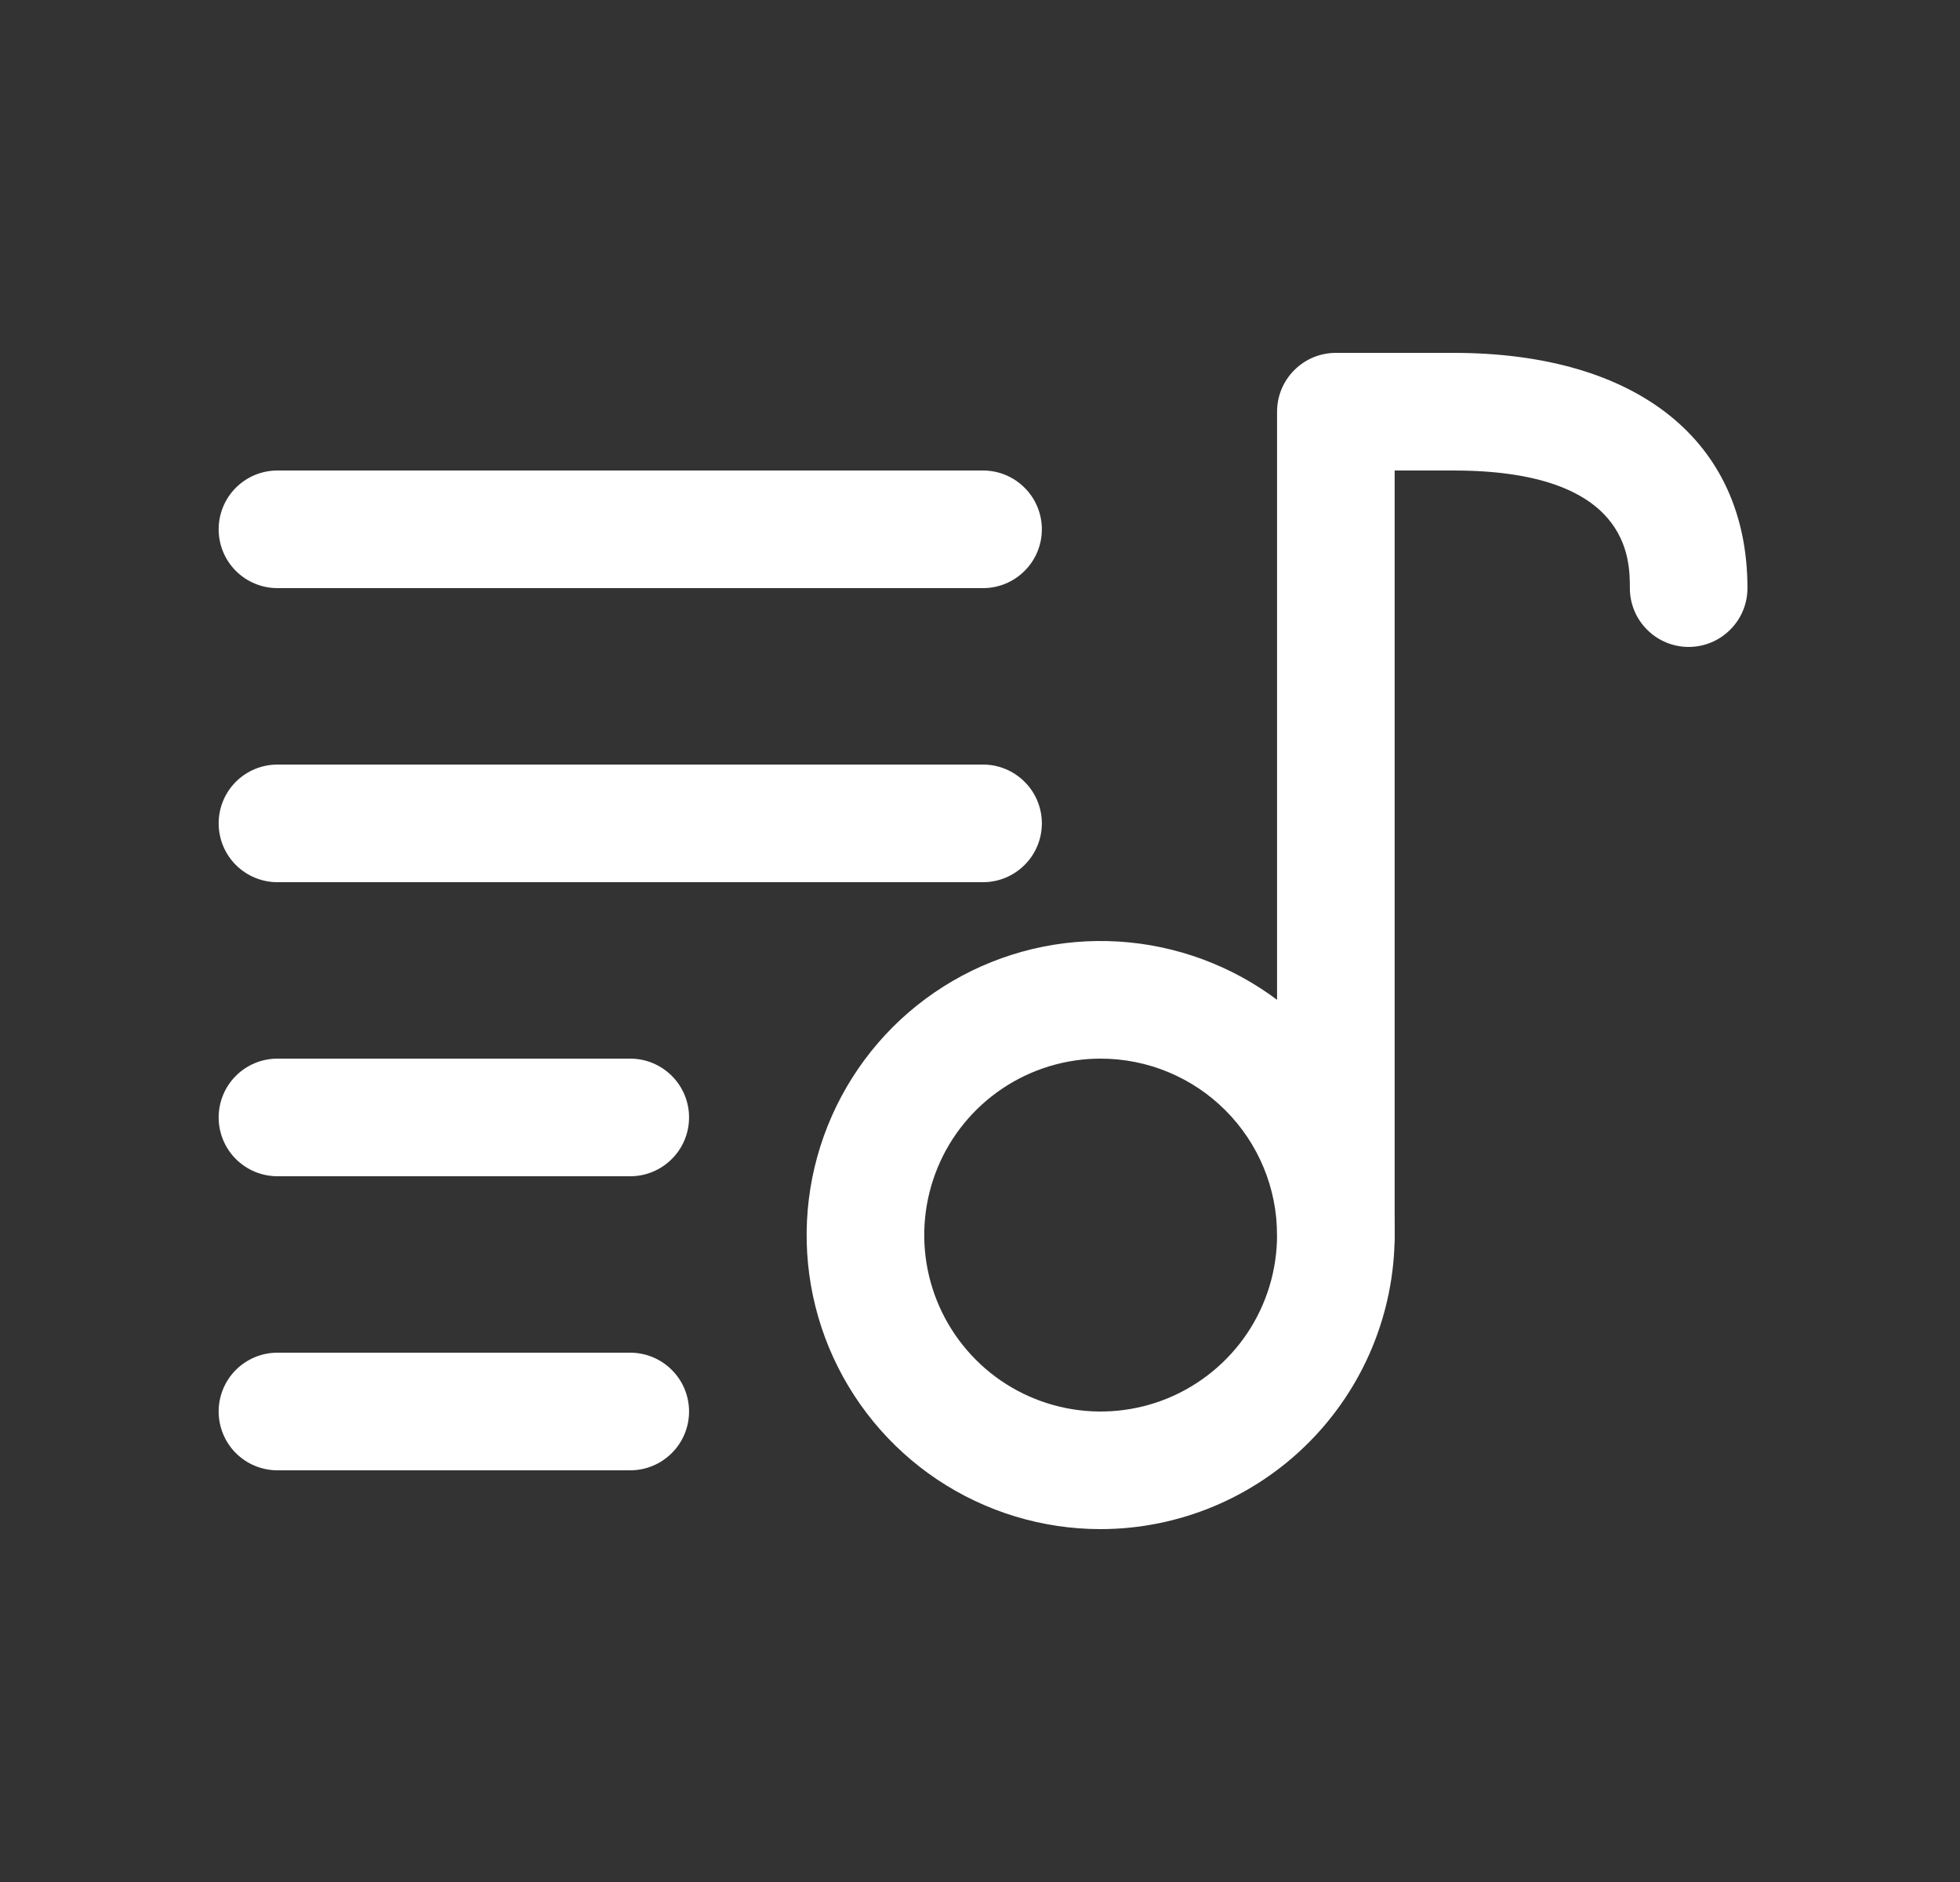 <svg width="25" height="24" viewBox="0 0 25 24" fill="none" xmlns="http://www.w3.org/2000/svg">
<rect x="0" y="0" width="25" height="24" fill="#333333" stroke="none"/>
<path d="M14.039 19.5C13.297 19.5 12.572 19.28 11.955 18.868C11.339 18.456 10.858 17.87 10.574 17.185C10.29 16.5 10.216 15.746 10.361 15.018C10.506 14.291 10.863 13.623 11.387 13.098C11.912 12.574 12.58 12.217 13.307 12.072C14.035 11.927 14.789 12.002 15.474 12.286C16.159 12.569 16.745 13.05 17.157 13.667C17.569 14.283 17.789 15.008 17.789 15.75C17.788 16.744 17.392 17.697 16.689 18.4C15.986 19.103 15.033 19.499 14.039 19.5ZM14.039 13.5C13.594 13.5 13.159 13.632 12.789 13.879C12.419 14.126 12.13 14.478 11.96 14.889C11.79 15.3 11.745 15.752 11.832 16.189C11.919 16.625 12.133 17.026 12.448 17.341C12.762 17.656 13.163 17.87 13.6 17.957C14.036 18.044 14.489 17.999 14.9 17.829C15.311 17.658 15.662 17.37 15.91 17C16.157 16.63 16.289 16.195 16.289 15.75C16.289 15.153 16.052 14.581 15.63 14.159C15.208 13.737 14.636 13.5 14.039 13.5Z" fill="white"/>
<path d="M17.039 16.5C16.84 16.5 16.649 16.421 16.509 16.28C16.368 16.14 16.289 15.949 16.289 15.75V5.25C16.289 5.051 16.368 4.86 16.509 4.72C16.649 4.579 16.84 4.5 17.039 4.5H18.539C20.887 4.5 22.289 5.625 22.289 7.5C22.289 7.699 22.21 7.89 22.069 8.03C21.928 8.171 21.738 8.25 21.539 8.25C21.34 8.25 21.149 8.171 21.009 8.03C20.868 7.89 20.789 7.699 20.789 7.5C20.789 7.129 20.789 6 18.539 6H17.789V15.75C17.789 15.949 17.71 16.14 17.569 16.28C17.428 16.421 17.238 16.5 17.039 16.5ZM12.539 7.5H3.539C3.34 7.5 3.149 7.421 3.008 7.28C2.868 7.14 2.789 6.949 2.789 6.75C2.789 6.551 2.868 6.36 3.008 6.22C3.149 6.079 3.34 6 3.539 6H12.539C12.738 6 12.928 6.079 13.069 6.22C13.21 6.36 13.289 6.551 13.289 6.75C13.289 6.949 13.21 7.14 13.069 7.28C12.928 7.421 12.738 7.5 12.539 7.5ZM12.539 11.25H3.539C3.34 11.25 3.149 11.171 3.008 11.03C2.868 10.89 2.789 10.699 2.789 10.5C2.789 10.301 2.868 10.11 3.008 9.97C3.149 9.829 3.34 9.75 3.539 9.75H12.539C12.738 9.75 12.928 9.829 13.069 9.97C13.21 10.11 13.289 10.301 13.289 10.5C13.289 10.699 13.21 10.89 13.069 11.03C12.928 11.171 12.738 11.25 12.539 11.25ZM8.039 15H3.539C3.34 15 3.149 14.921 3.008 14.78C2.868 14.64 2.789 14.449 2.789 14.25C2.789 14.051 2.868 13.86 3.008 13.72C3.149 13.579 3.34 13.5 3.539 13.5H8.039C8.238 13.5 8.428 13.579 8.569 13.72C8.71 13.86 8.789 14.051 8.789 14.25C8.789 14.449 8.71 14.64 8.569 14.78C8.428 14.921 8.238 15 8.039 15ZM8.039 18.75H3.539C3.34 18.75 3.149 18.671 3.008 18.53C2.868 18.39 2.789 18.199 2.789 18C2.789 17.801 2.868 17.61 3.008 17.47C3.149 17.329 3.34 17.25 3.539 17.25H8.039C8.238 17.25 8.428 17.329 8.569 17.47C8.71 17.61 8.789 17.801 8.789 18C8.789 18.199 8.71 18.39 8.569 18.53C8.428 18.671 8.238 18.75 8.039 18.75Z" fill="white"/>
</svg>
